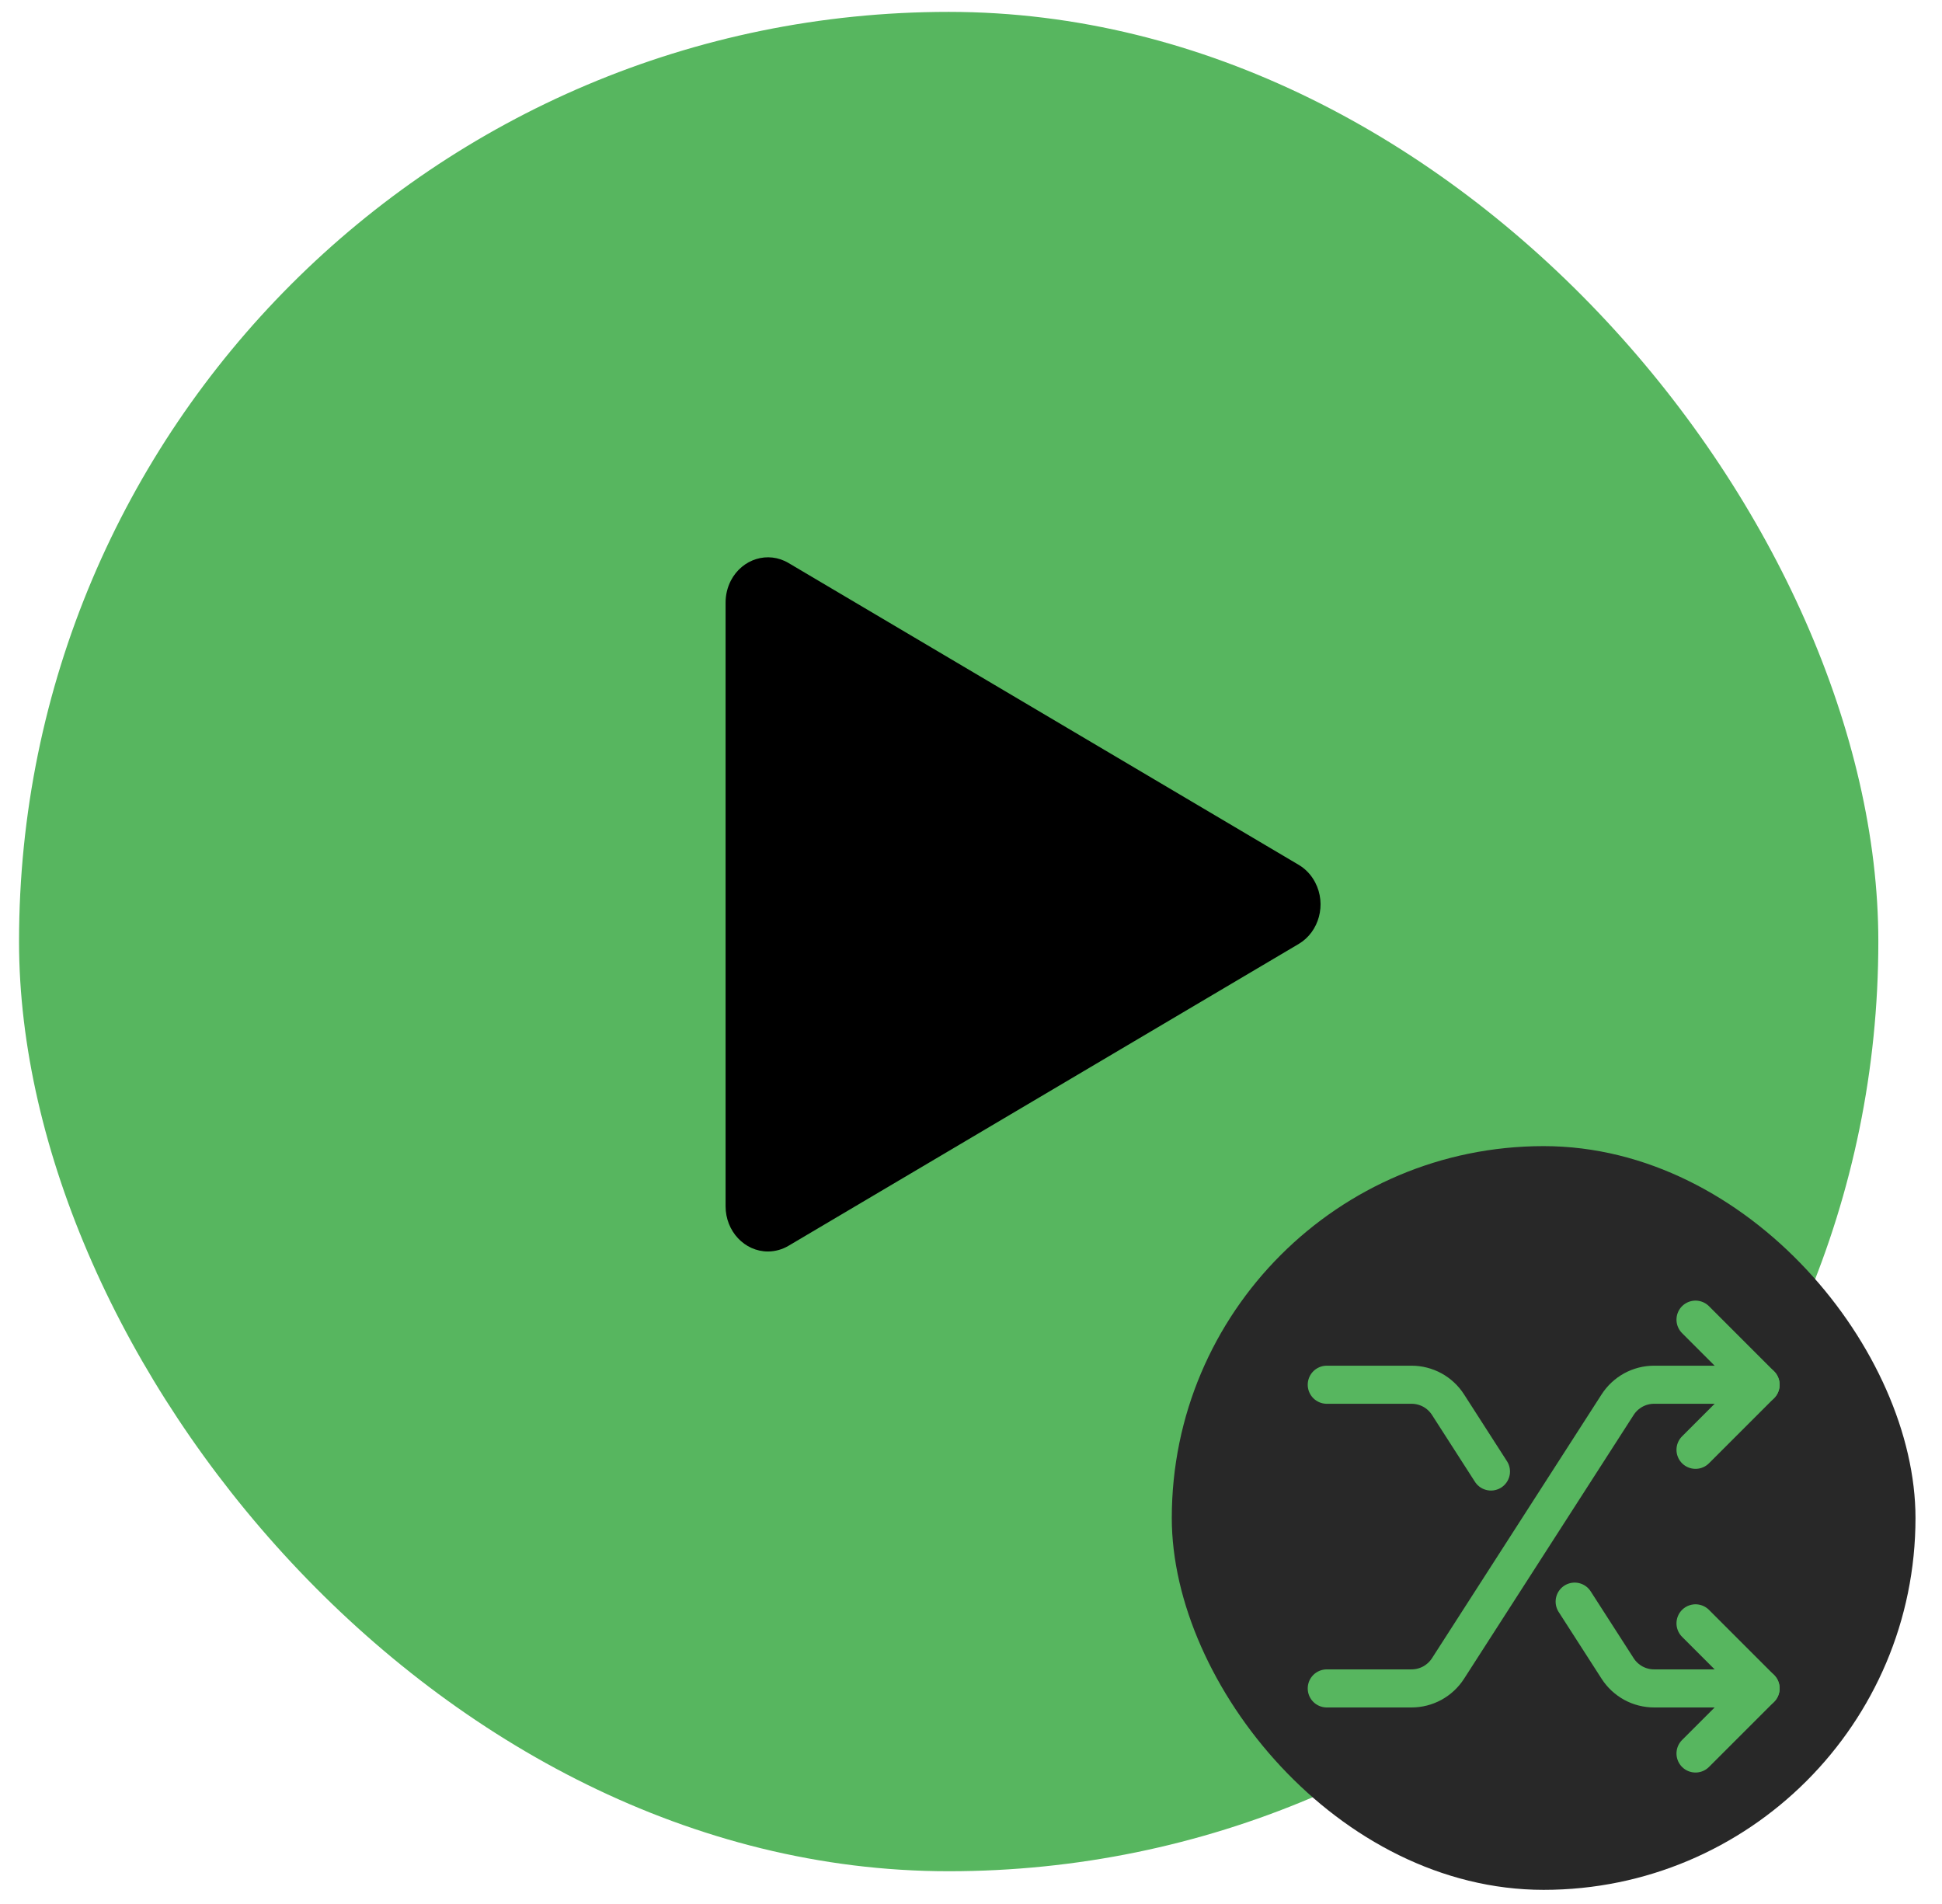 <svg width="51" height="50" viewBox="0 0 51 50" fill="none" xmlns="http://www.w3.org/2000/svg">
<rect x="0.5" y="0.312" width="48.828" height="48.828" rx="24.414" fill="#57B65F"/>
<path d="M19.055 15.823C19.055 15.621 19.103 15.423 19.194 15.246C19.494 14.673 20.171 14.466 20.708 14.785L34.107 22.712C34.289 22.82 34.439 22.98 34.539 23.174C34.839 23.747 34.643 24.47 34.107 24.788L20.708 32.715C20.545 32.812 20.358 32.864 20.168 32.865C19.553 32.865 19.055 32.333 19.055 31.678V15.823Z" fill="#000000"/>
<rect x="30.773" y="30.098" width="19.531" height="19.531" rx="9.766" fill="#282828"/>
<path d="M34.843 44.339H37.069C37.26 44.339 37.447 44.291 37.615 44.2C37.782 44.108 37.924 43.976 38.027 43.816L40.254 40.352L42.482 36.887C42.585 36.727 42.727 36.595 42.894 36.503C43.061 36.412 43.249 36.364 43.439 36.364H46.236M46.236 44.339H43.44C43.249 44.339 43.061 44.291 42.894 44.2C42.727 44.108 42.585 43.976 42.482 43.816L41.353 42.06" stroke="#57B65F" stroke-linecap="round" stroke-linejoin="round"/>
<path d="M34.843 36.364H37.069C37.26 36.364 37.447 36.412 37.615 36.503C37.782 36.594 37.924 36.727 38.027 36.887L39.155 38.643" stroke="#57B65F" stroke-linecap="round" stroke-linejoin="round"/>
<path d="M44.527 34.655L46.236 36.364L44.527 38.073M44.527 42.63L46.236 44.339L44.527 46.048" stroke="#57B65F" stroke-linecap="round" stroke-linejoin="round"/>
</svg>
